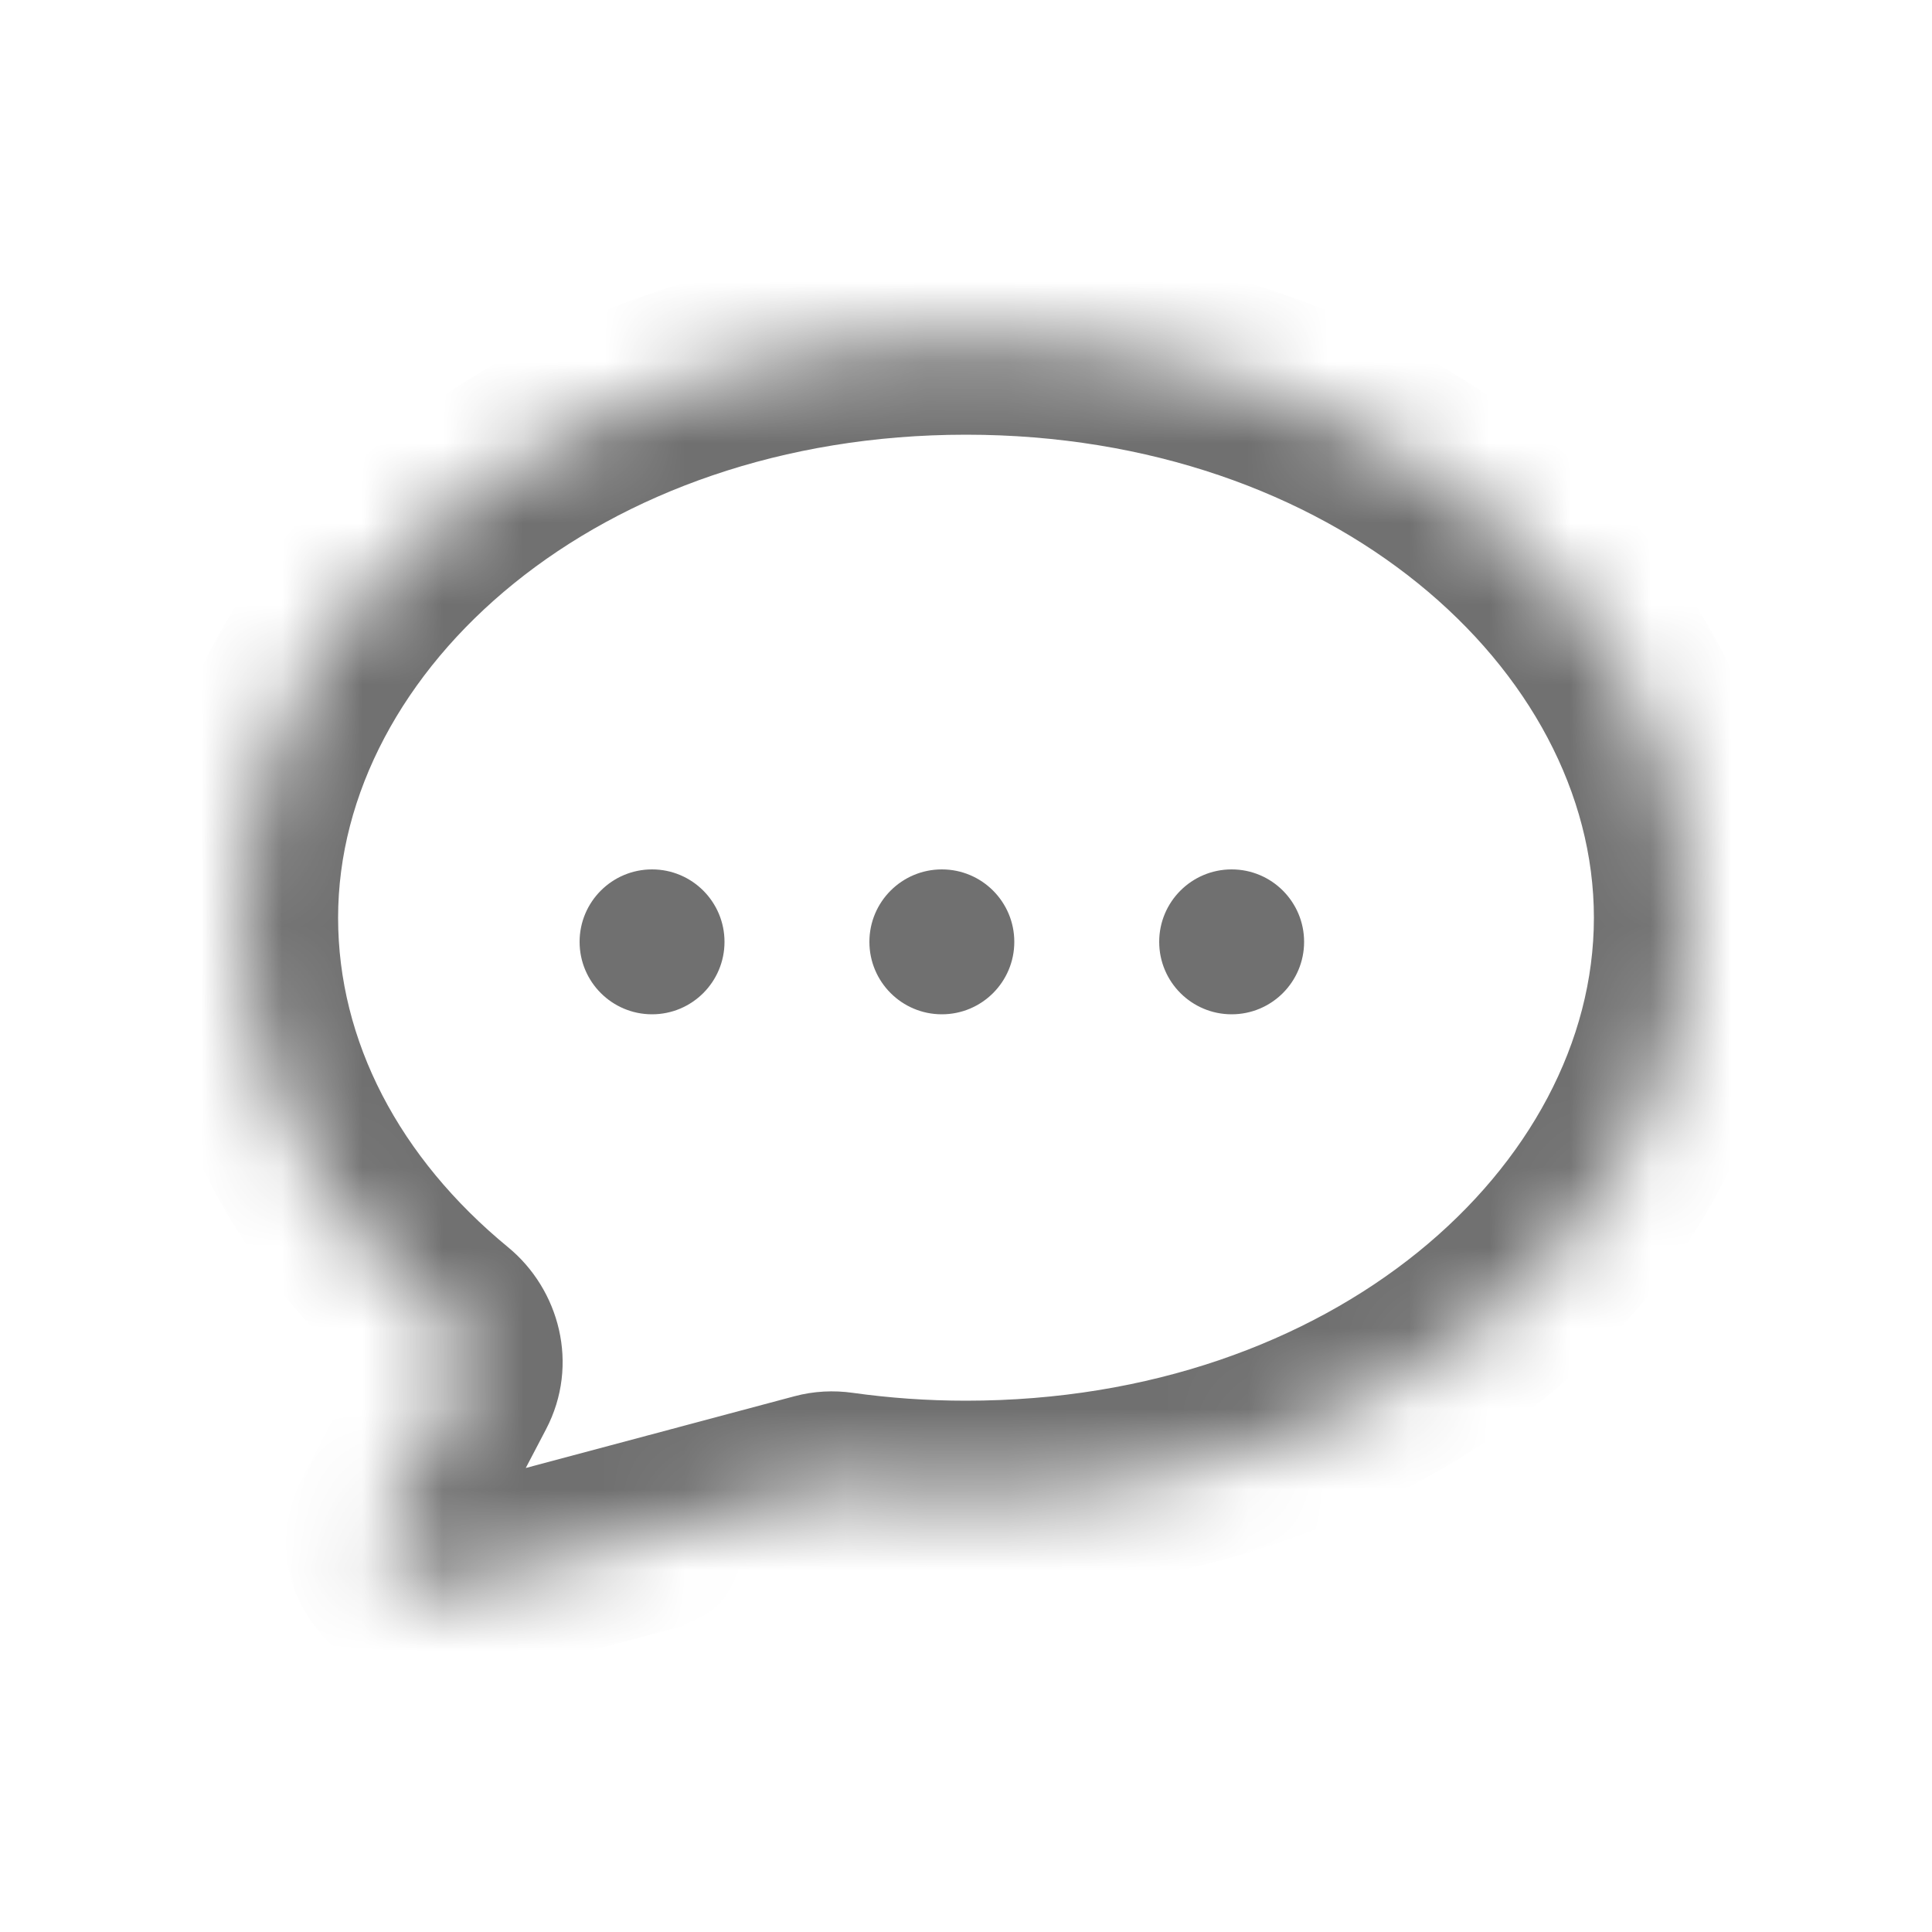 <svg width="24" height="24" viewBox="0 0 24 24" fill="none" xmlns="http://www.w3.org/2000/svg">
<g id="&#233;&#152;&#133;&#232;&#175;&#187;">
<g id="Union">
<mask id="path-1-inside-1_1052_2008" fill="white">
<path fill-rule="evenodd" clip-rule="evenodd" d="M12 18.6C16.971 18.6 21 15.377 21 11.4C21 7.424 16.971 4.2 12 4.2C7.029 4.2 3 7.424 3 11.4C3 13.353 3.972 15.124 5.549 16.421C5.78 16.61 5.858 16.934 5.72 17.198L4.835 18.888C4.596 19.344 5.05 19.873 5.563 19.736L10.178 18.504C10.258 18.483 10.341 18.479 10.423 18.49C10.935 18.562 11.462 18.6 12 18.6Z"/>
</mask>
<path d="M4.835 18.888L3.772 18.331H3.772L4.835 18.888ZM5.563 19.736L5.254 18.577H5.254L5.563 19.736ZM10.178 18.504L10.487 19.664L10.178 18.504ZM10.423 18.49L10.591 17.302L10.423 18.49ZM5.549 16.421L6.312 15.494L5.549 16.421ZM19.8 11.4C19.8 14.478 16.572 17.4 12 17.4V19.8C17.37 19.8 22.2 16.275 22.2 11.4H19.8ZM12 5.4C16.572 5.4 19.8 8.323 19.8 11.4H22.2C22.2 6.525 17.37 3 12 3V5.4ZM4.2 11.4C4.2 8.323 7.428 5.4 12 5.4V3C6.63 3 1.8 6.525 1.8 11.4H4.2ZM6.312 15.494C4.959 14.382 4.2 12.931 4.2 11.4H1.8C1.8 13.775 2.985 15.866 4.787 17.348L6.312 15.494ZM5.898 19.445L6.783 17.755L4.657 16.641L3.772 18.331L5.898 19.445ZM5.254 18.577C5.488 18.514 5.707 18.612 5.827 18.753C5.951 18.897 6.039 19.175 5.898 19.445L3.772 18.331C2.984 19.835 4.485 21.266 5.873 20.896L5.254 18.577ZM9.868 17.345L5.254 18.577L5.873 20.896L10.487 19.664L9.868 17.345ZM12 17.4C11.518 17.4 11.047 17.366 10.591 17.302L10.255 19.678C10.823 19.759 11.406 19.8 12 19.8V17.4ZM10.487 19.664C10.405 19.686 10.326 19.688 10.255 19.678L10.591 17.302C10.357 17.269 10.11 17.28 9.868 17.345L10.487 19.664ZM4.787 17.348C4.614 17.205 4.511 16.92 4.657 16.641L6.783 17.755C7.205 16.948 6.946 16.015 6.312 15.494L4.787 17.348Z" fill="#707070" mask="url(#path-1-inside-1_1052_2008)"/>
</g>
<g id="Group 48095718">
<circle id="Ellipse 2844" cx="8.1" cy="11.7" r="0.9" fill="#707070"/>
<circle id="Ellipse 2845" cx="11.7" cy="11.7" r="0.9" fill="#707070"/>
<circle id="Ellipse 2846" cx="15.3" cy="11.7" r="0.9" fill="#707070"/>
</g>
</g>
</svg>
